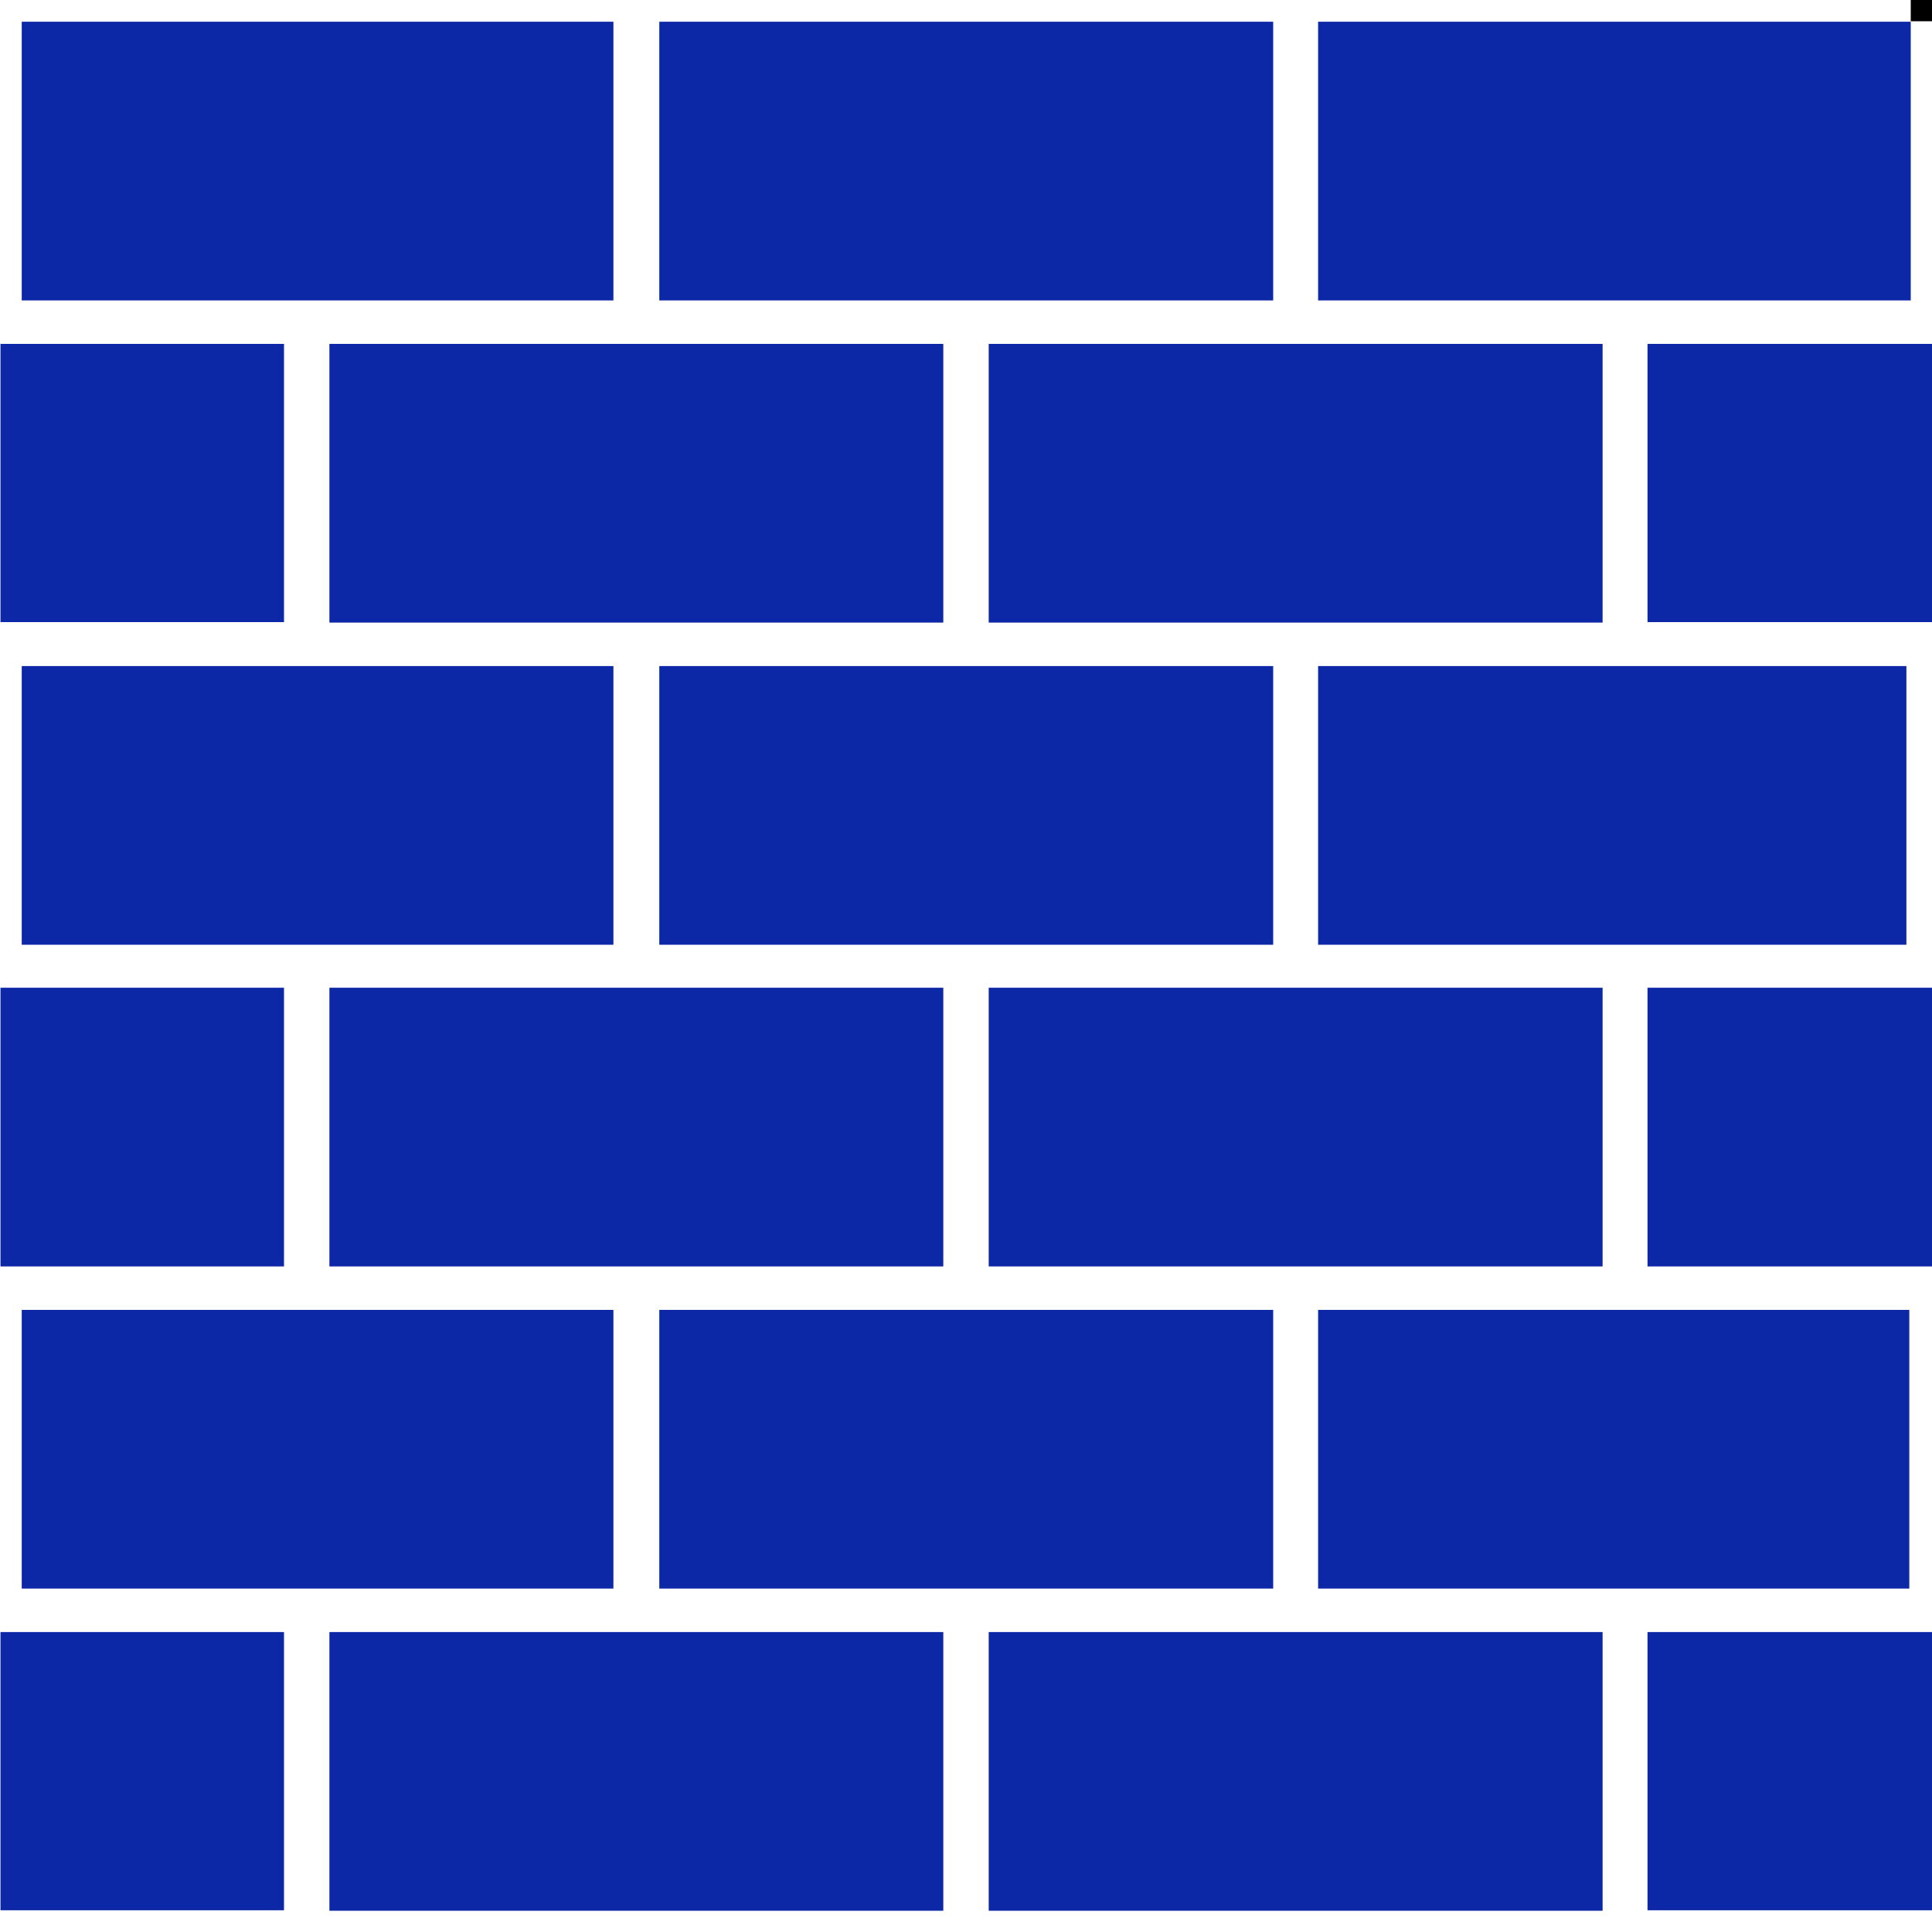 <svg xmlns="http://www.w3.org/2000/svg" viewBox="0 0 40 40"><defs><style>.cls-1{fill:#fff;}.cls-2{fill:#0d28a6;}</style></defs><g id="Layer_2" data-name="Layer 2"><rect class="cls-1" width="40" height="40"/><rect class="cls-2" x="0.45" y="0.45" width="12.25" height="5.77"/><rect class="cls-2" x="27.29" y="0.45" width="12.27" height="5.77"/><rect class="cls-2" x="13.65" y="0.45" width="12.71" height="5.77"/><rect class="cls-2" x="0.45" y="13.79" width="12.25" height="5.77"/><rect class="cls-2" x="27.29" y="13.79" width="12.18" height="5.77"/><rect class="cls-2" x="13.65" y="13.79" width="12.71" height="5.77"/><rect class="cls-2" x="0.45" y="27.12" width="12.25" height="5.77"/><rect class="cls-2" x="27.29" y="27.12" width="12.24" height="5.77"/><rect class="cls-2" x="13.65" y="27.12" width="12.71" height="5.77"/><rect class="cls-2" x="0.01" y="7.12" width="5.87" height="5.76"/><rect class="cls-2" x="20.47" y="7.12" width="12.71" height="5.77"/><rect class="cls-2" x="34.11" y="7.12" width="5.89" height="5.76"/><rect class="cls-2" x="6.82" y="7.12" width="12.71" height="5.77"/><rect class="cls-2" x="0.01" y="20.45" width="5.87" height="5.77"/><rect class="cls-2" x="20.47" y="20.45" width="12.71" height="5.77"/><rect class="cls-2" x="34.11" y="20.45" width="5.89" height="5.77"/><rect class="cls-2" x="6.82" y="20.45" width="12.71" height="5.77"/><rect class="cls-2" x="0.01" y="33.79" width="5.87" height="5.76"/><rect class="cls-2" x="20.47" y="33.79" width="12.71" height="5.77"/><rect class="cls-2" x="34.11" y="33.79" width="5.89" height="5.76"/><rect class="cls-2" x="6.82" y="33.79" width="12.71" height="5.77"/></g><g id="Layer_3" data-name="Layer 3"><rect class="cls-1" x="39.56" width="0.44" height="0.44"/><polygon points="40 0 39.56 0 39.56 0.44 40 0.44 40 0 40 0"/></g></svg>
